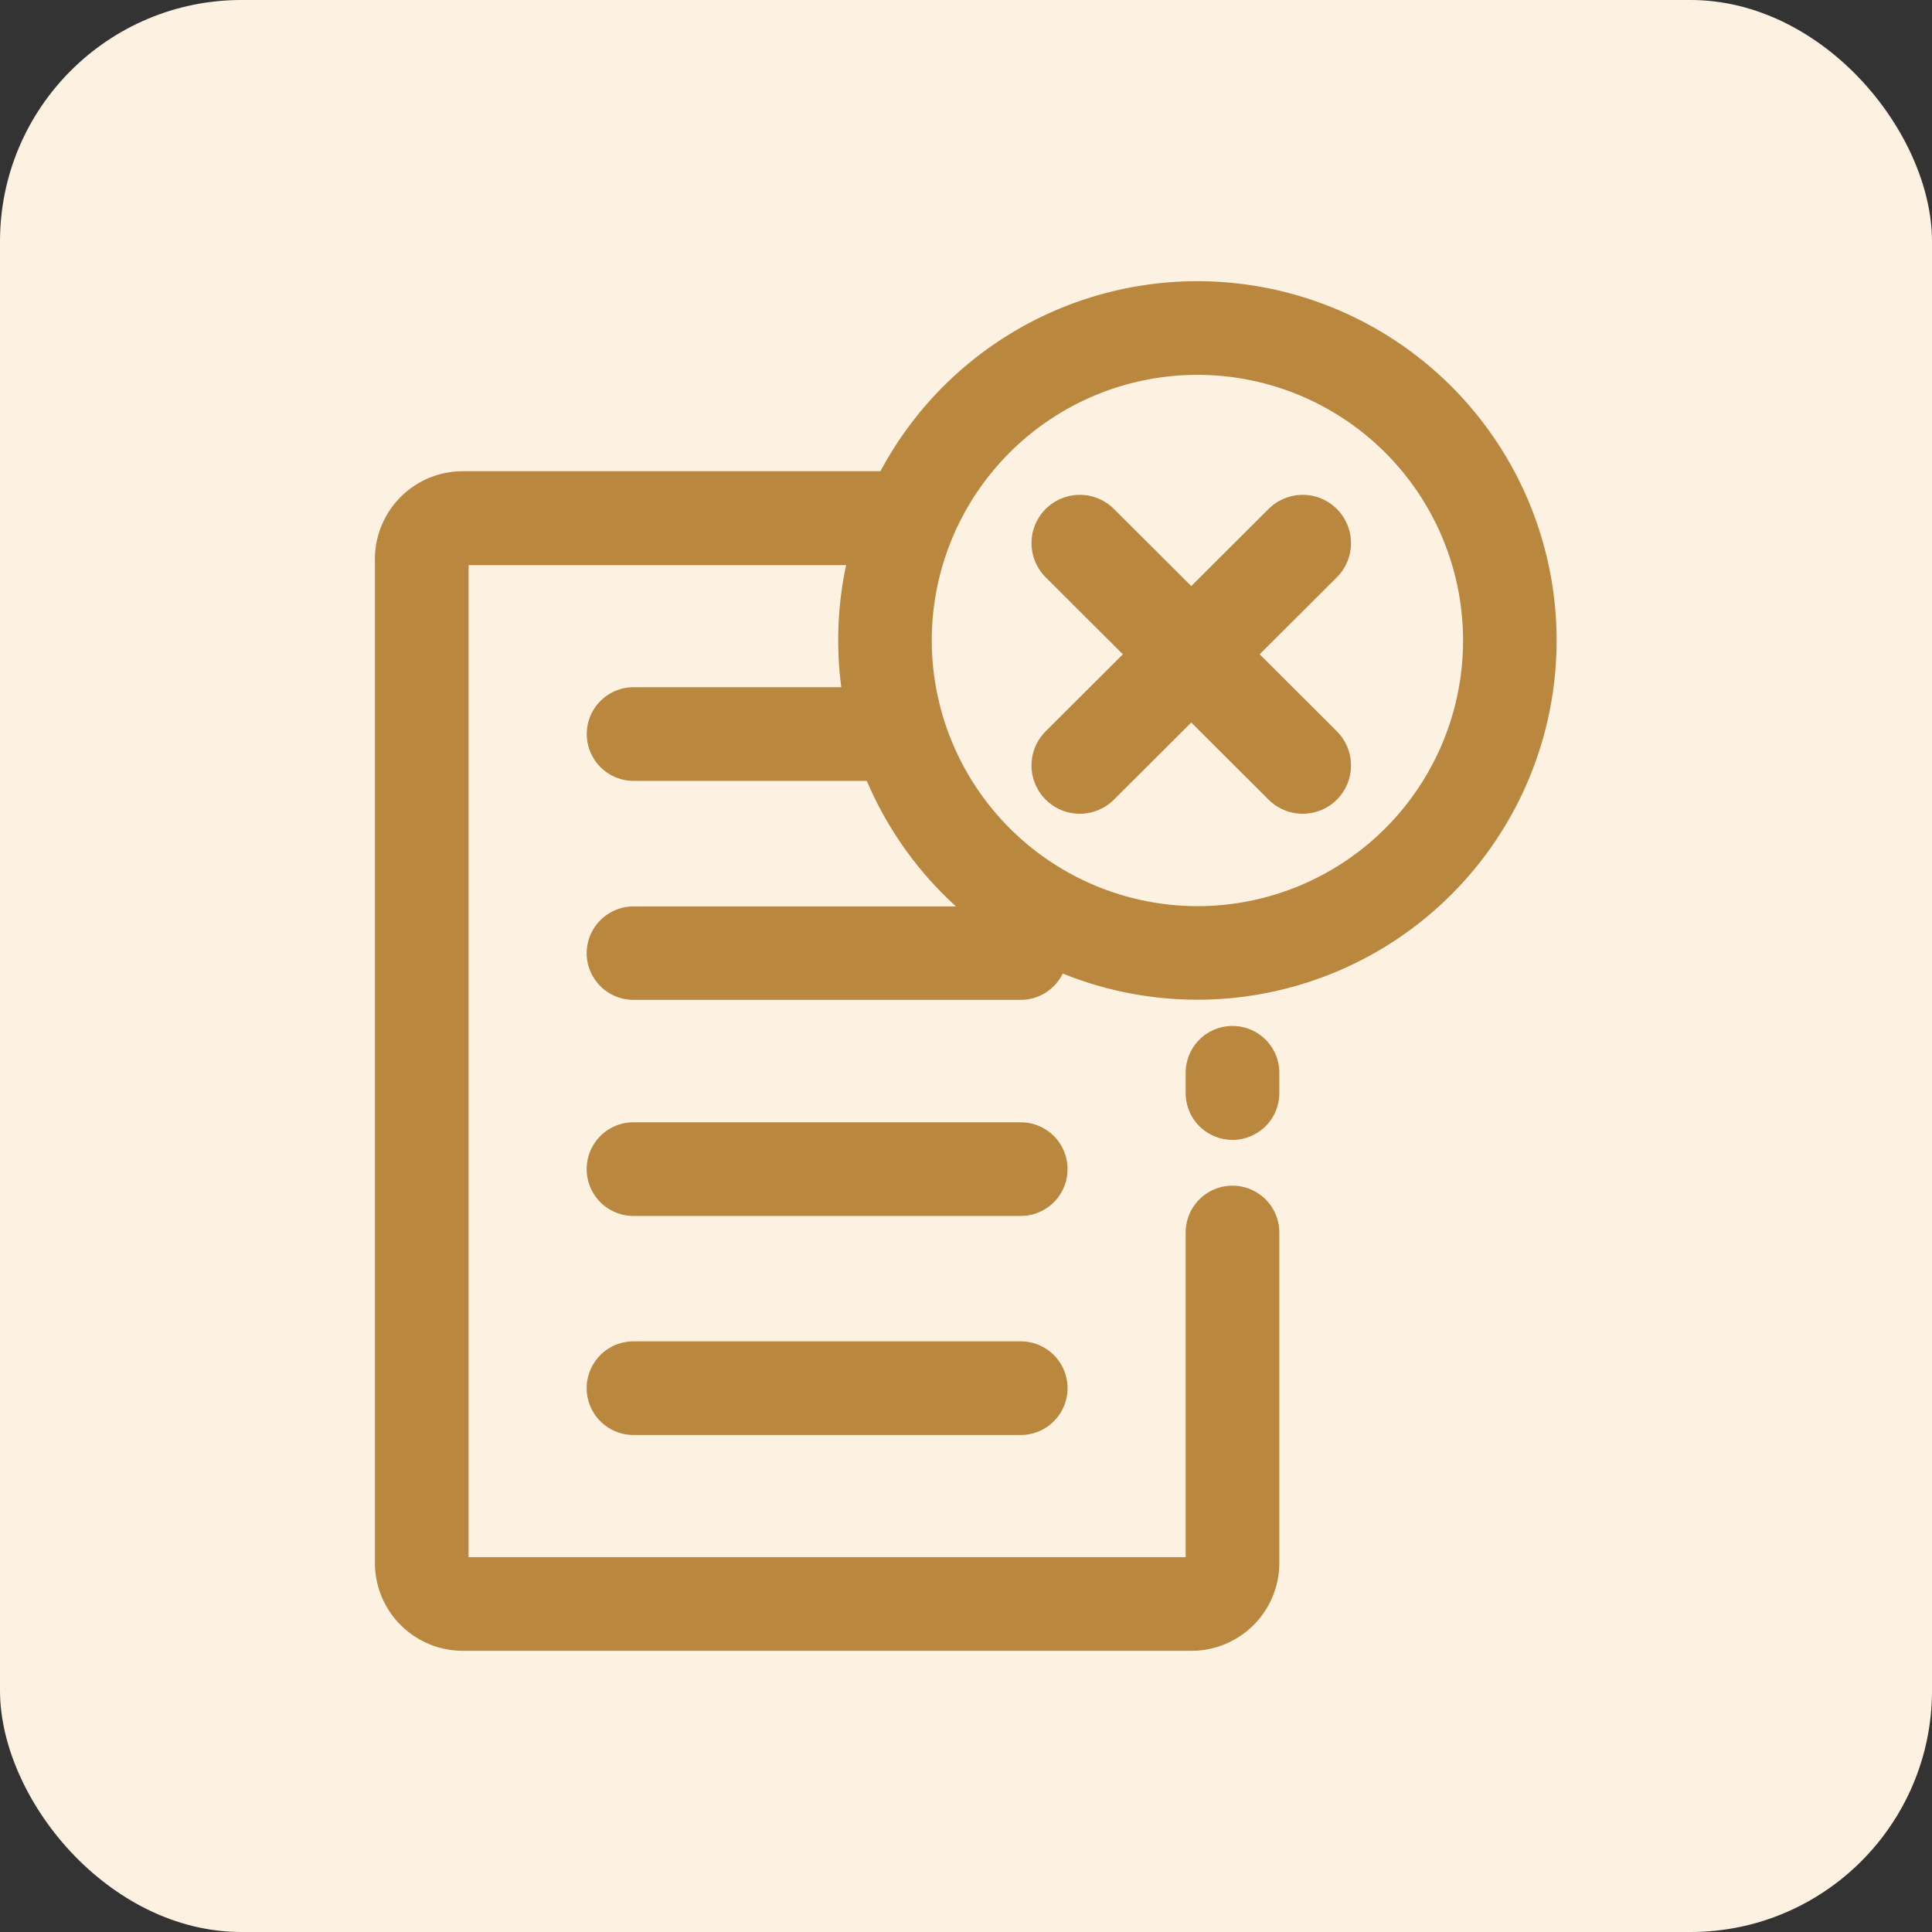 <svg id="Component_117_1" data-name="Component 117 – 1" xmlns="http://www.w3.org/2000/svg" width="40" height="40" viewBox="0 0 40 40">
  <rect x="0" y="0" width="40" height="40" fill="#333333" stroke="none"/>
  <g id="Card">
    <rect id="Card-2" data-name="Card" width="40" height="40" rx="5" fill="#fdf2e2"/>
  </g>
  <g id="order-history" transform="translate(-24.238 5.823)">
    <path id="Path_156410" data-name="Path 156410" d="M117.737,256.856a.969.969,0,0,1-.969-.969v-.42a.969.969,0,0,1,1.939,0v.42A.969.969,0,0,1,117.737,256.856Zm-4.384,1.575h-8.017a.969.969,0,1,1,0-1.939h8.017a.969.969,0,1,1,0,1.939Zm0,4.535h-8.017a.969.969,0,1,1,0-1.939h8.017a.969.969,0,0,1,0,1.939Z" transform="translate(-67.982 -239.079)" fill="#b9873e"/>
    <path id="Path_156411" data-name="Path 156411" d="M36.384,13.909a.969.969,0,0,0,.969.969h8.017a.968.968,0,0,0,.871-.545,7.438,7.438,0,1,0-3.774-10.4h-8.65A1.82,1.82,0,0,0,32,5.756V26.537a1.82,1.82,0,0,0,1.818,1.818H48.907a1.82,1.82,0,0,0,1.818-1.818V19.695a.969.969,0,0,0-1.939,0v6.721H33.939V5.877h7.817a7.469,7.469,0,0,0-.1,2.528h-4.3a.969.969,0,0,0,0,1.939h4.828a7.473,7.473,0,0,0,1.847,2.6H37.354a.969.969,0,0,0-.969.969Zm7.145-6.471a5.5,5.5,0,1,1,5.5,5.5,5.508,5.508,0,0,1-5.5-5.5Z" fill="#b9873e"/>
    <g id="Group_58447" data-name="Group 58447" transform="translate(-0.131 0.745)">
      <line id="Line_321" data-name="Line 321" x1="4.615" y2="4.603" transform="translate(46.725 4.677)" fill="none" stroke="#b9873e" stroke-linecap="round" stroke-width="2"/>
      <line id="Line_322" data-name="Line 322" x1="4.615" y1="4.603" transform="translate(46.725 4.677)" fill="none" stroke="#b9873e" stroke-linecap="round" stroke-width="2"/>
    </g>
  </g>
</svg>
